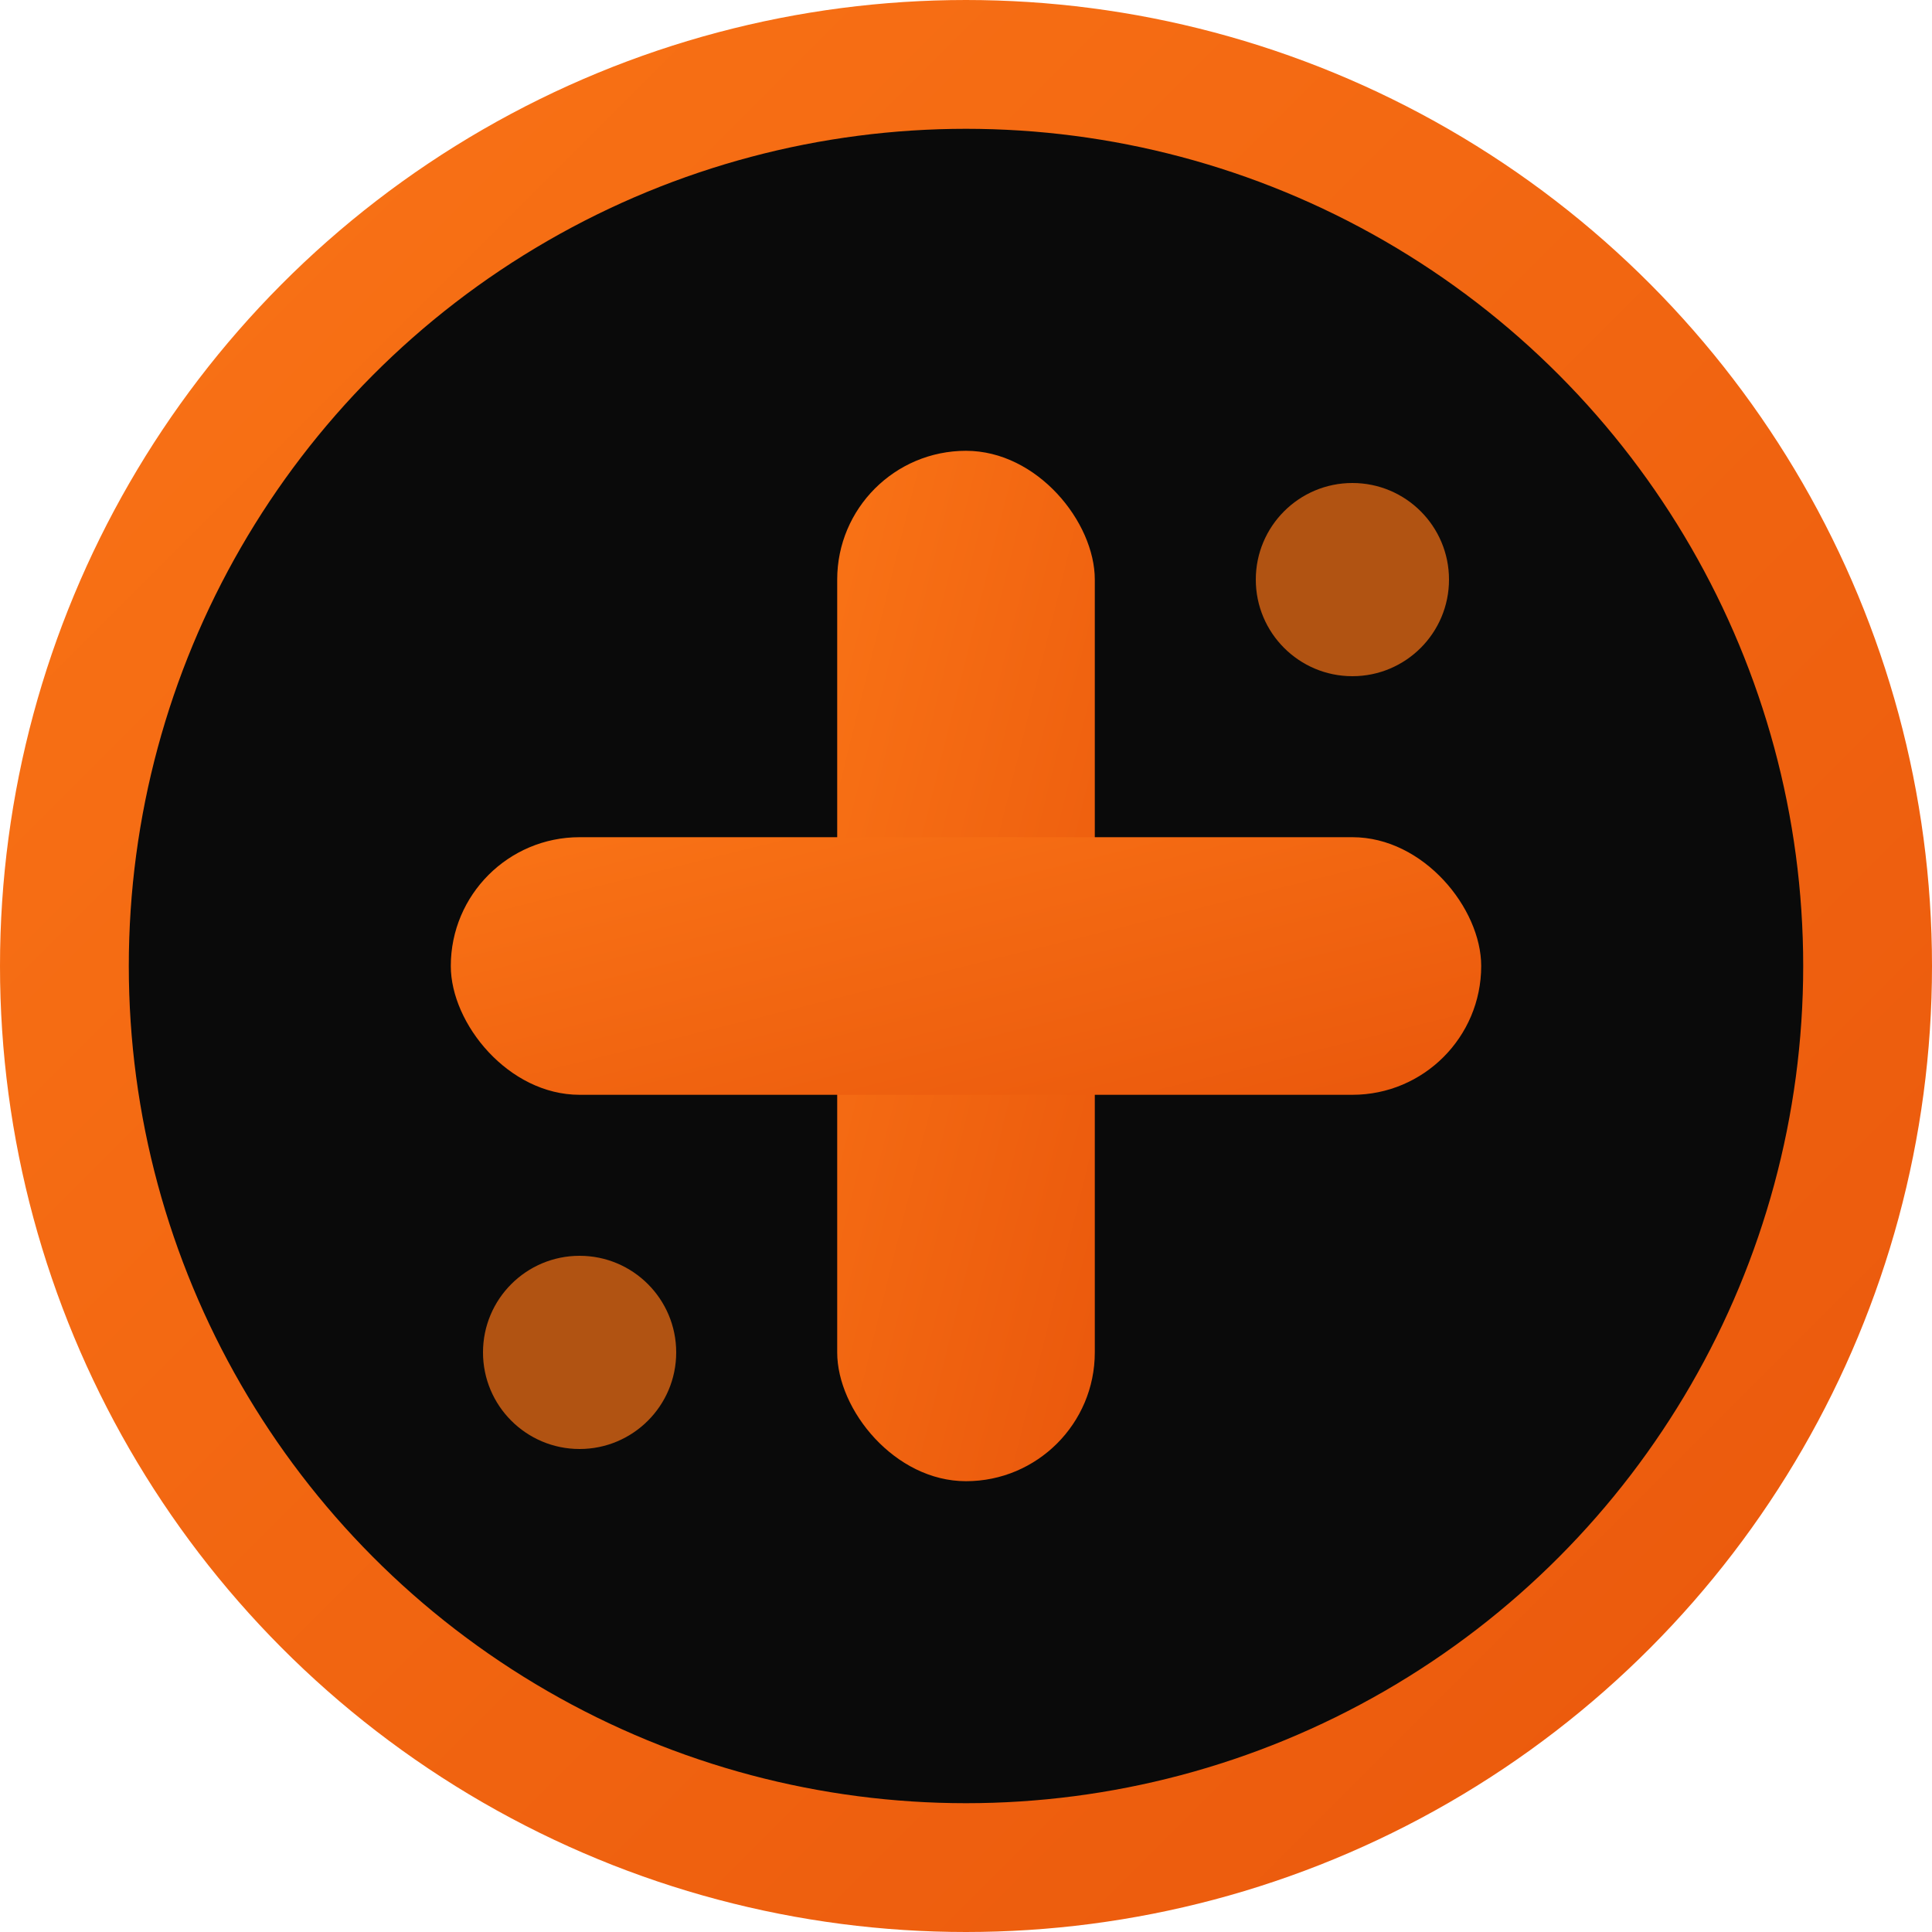 <svg width="30" height="30" viewBox="0 0 30 30" fill="none" xmlns="http://www.w3.org/2000/svg">
  <defs>
    <linearGradient id="addGradient" x1="0%" y1="0%" x2="100%" y2="100%">
      <stop offset="0%" style="stop-color:#F97316;stop-opacity:1" />
      <stop offset="100%" style="stop-color:#EA580C;stop-opacity:1" />
    </linearGradient>
    <filter id="glow" x="-50%" y="-50%" width="200%" height="200%">
      <feGaussianBlur stdDeviation="2" result="coloredBlur"/>
      <feMerge> 
        <feMergeNode in="coloredBlur"/>
        <feMergeNode in="SourceGraphic"/>
      </feMerge>
    </filter>
  </defs>
  <!-- Background circle -->
  <circle cx="15" cy="15" r="14" fill="#0A0A0A" stroke="url(#addGradient)" stroke-width="2"/>
  <!-- Plus sign with modern styling -->
  <rect x="13" y="7" width="4" height="16" rx="2" fill="url(#addGradient)" filter="url(#glow)"/>
  <rect x="7" y="13" width="16" height="4" rx="2" fill="url(#addGradient)" filter="url(#glow)"/>
  <!-- Corner accents -->
  <circle cx="21" cy="9" r="1.5" fill="#F97316" opacity="0.7"/>
  <circle cx="9" cy="21" r="1.5" fill="#F97316" opacity="0.7"/>
</svg>
